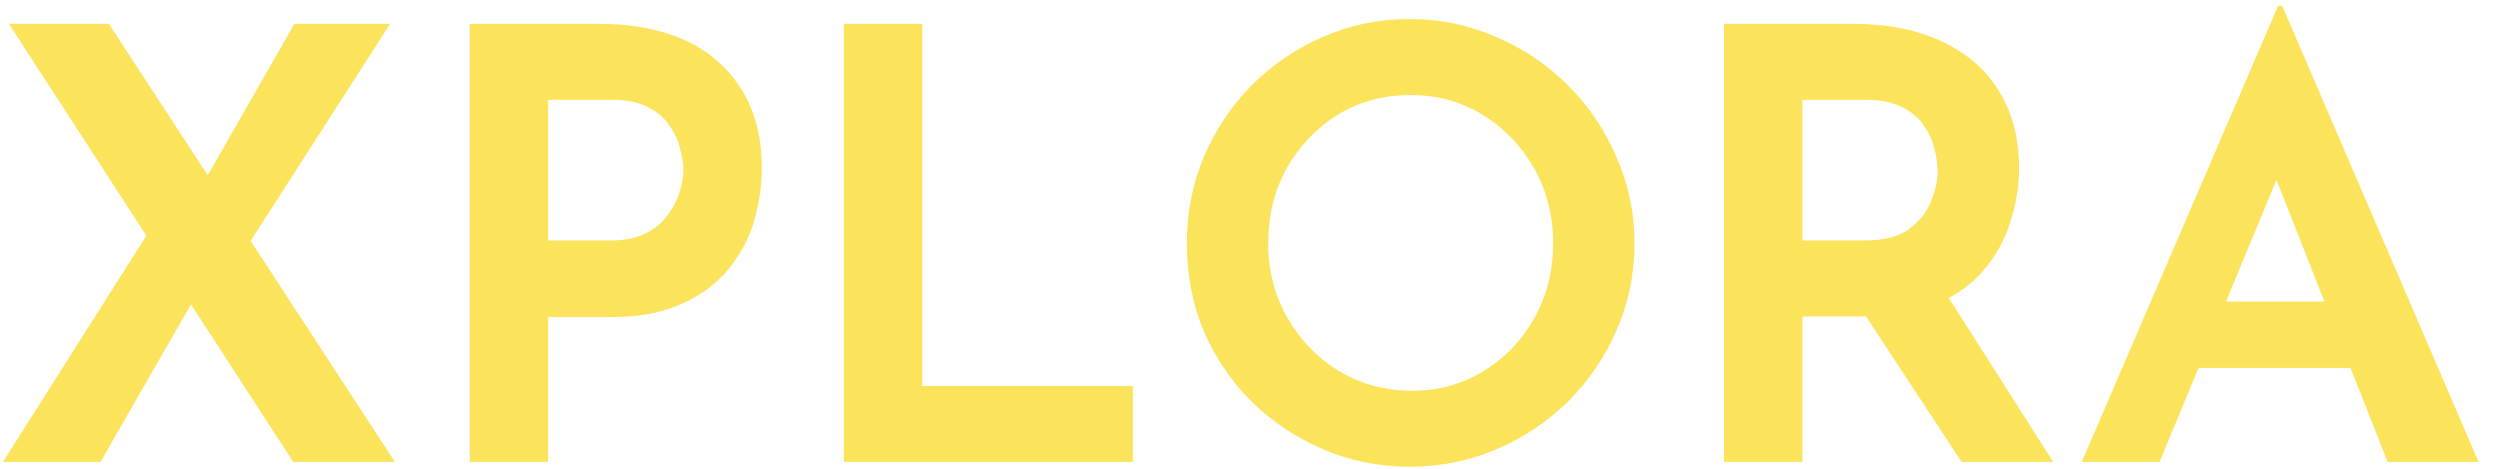 <svg width="400" height="75" viewBox="0 0 401 75" fill="none" xmlns="http://www.w3.org/2000/svg">
<g filter="url(#filter0_b_80436_116)">
<path d="M1.429 3.728H17.461L63.349 74H47.029L1.429 3.728ZM0.469 74L25.237 34.928L31.285 47.6L16.117 74H0.469ZM32.053 30.224L47.221 3.728H62.581L38.581 41.072L32.053 30.224ZM95.889 3.728C104.338 3.728 110.834 5.808 115.378 9.968C119.922 14.128 122.194 19.76 122.194 26.864C122.194 29.68 121.778 32.528 120.946 35.408C120.114 38.224 118.738 40.784 116.818 43.088C114.962 45.392 112.466 47.248 109.33 48.656C106.258 50.064 102.482 50.768 98.001 50.768H87.921V74H75.346V3.728H95.889ZM97.906 38.48C100.21 38.48 102.098 38.096 103.57 37.328C105.106 36.56 106.29 35.568 107.122 34.352C108.018 33.136 108.658 31.888 109.042 30.608C109.426 29.328 109.618 28.176 109.618 27.152C109.618 26.256 109.458 25.2 109.138 23.984C108.882 22.704 108.338 21.456 107.506 20.24C106.738 18.96 105.586 17.936 104.05 17.168C102.578 16.336 100.594 15.92 98.097 15.92H87.921V38.48H97.906ZM135.346 3.728H147.922V61.808H181.714V74H135.346V3.728ZM190.369 38.864C190.369 34.064 191.265 29.488 193.057 25.136C194.913 20.784 197.473 16.944 200.737 13.616C204.065 10.288 207.873 7.696 212.161 5.84C216.513 3.92 221.153 2.96 226.081 2.96C231.009 2.96 235.649 3.92 240.001 5.84C244.353 7.696 248.193 10.288 251.521 13.616C254.849 16.944 257.441 20.784 259.297 25.136C261.217 29.488 262.177 34.096 262.177 38.96C262.177 43.888 261.217 48.528 259.297 52.88C257.441 57.168 254.849 60.976 251.521 64.304C248.193 67.568 244.353 70.128 240.001 71.984C235.649 73.84 231.009 74.768 226.081 74.768C221.217 74.768 216.609 73.84 212.257 71.984C207.905 70.128 204.065 67.568 200.737 64.304C197.473 61.04 194.913 57.264 193.057 52.976C191.265 48.624 190.369 43.92 190.369 38.864ZM203.425 38.96C203.425 43.312 204.449 47.28 206.497 50.864C208.545 54.448 211.297 57.296 214.753 59.408C218.273 61.52 222.209 62.576 226.561 62.576C230.785 62.576 234.593 61.52 237.985 59.408C241.441 57.296 244.161 54.448 246.145 50.864C248.129 47.28 249.121 43.312 249.121 38.96C249.121 34.48 248.097 30.448 246.049 26.864C244.001 23.28 241.249 20.432 237.793 18.32C234.401 16.208 230.561 15.152 226.273 15.152C221.921 15.152 218.017 16.208 214.561 18.32C211.169 20.432 208.449 23.28 206.401 26.864C204.417 30.448 203.425 34.48 203.425 38.96ZM297.077 3.728C302.645 3.728 307.413 4.656 311.381 6.512C315.413 8.368 318.485 11.024 320.597 14.48C322.773 17.936 323.861 22.064 323.861 26.864C323.861 29.68 323.413 32.496 322.517 35.312C321.685 38.128 320.309 40.688 318.389 42.992C316.533 45.296 314.005 47.152 310.805 48.56C307.669 49.968 303.797 50.672 299.189 50.672H289.109V74H276.533V3.728H297.077ZM299.093 38.48C302.165 38.48 304.533 37.872 306.197 36.656C307.925 35.376 309.109 33.872 309.749 32.144C310.453 30.416 310.805 28.816 310.805 27.344C310.805 26.384 310.645 25.264 310.325 23.984C310.069 22.704 309.525 21.456 308.693 20.24C307.925 18.96 306.773 17.936 305.237 17.168C303.701 16.336 301.717 15.92 299.285 15.92H289.109V38.48H299.093ZM311.669 46.256L329.333 74H314.645L296.597 46.544L311.669 46.256ZM333.913 74L365.401 0.848H366.073L397.561 74H382.969L361.945 20.624L371.065 14.48L346.393 74H333.913ZM354.649 48.272H377.113L381.529 58.928H350.809L354.649 48.272Z" fill="#FCE35C"/>
</g>
<defs>
<filter id="filter0_b_80436_116" x="-3.531" y="-3.152" width="405.092" height="81.92" filterUnits="userSpaceOnUse" color-interpolation-filters="sRGB">
<feFlood flood-opacity="0" result="BackgroundImageFix"/>
<feGaussianBlur in="BackgroundImageFix" stdDeviation="2"/>
<feComposite in2="SourceAlpha" operator="in" result="effect1_backgroundBlur_80436_116"/>
<feBlend mode="normal" in="SourceGraphic" in2="effect1_backgroundBlur_80436_116" result="shape"/>
</filter>
</defs>
</svg>
